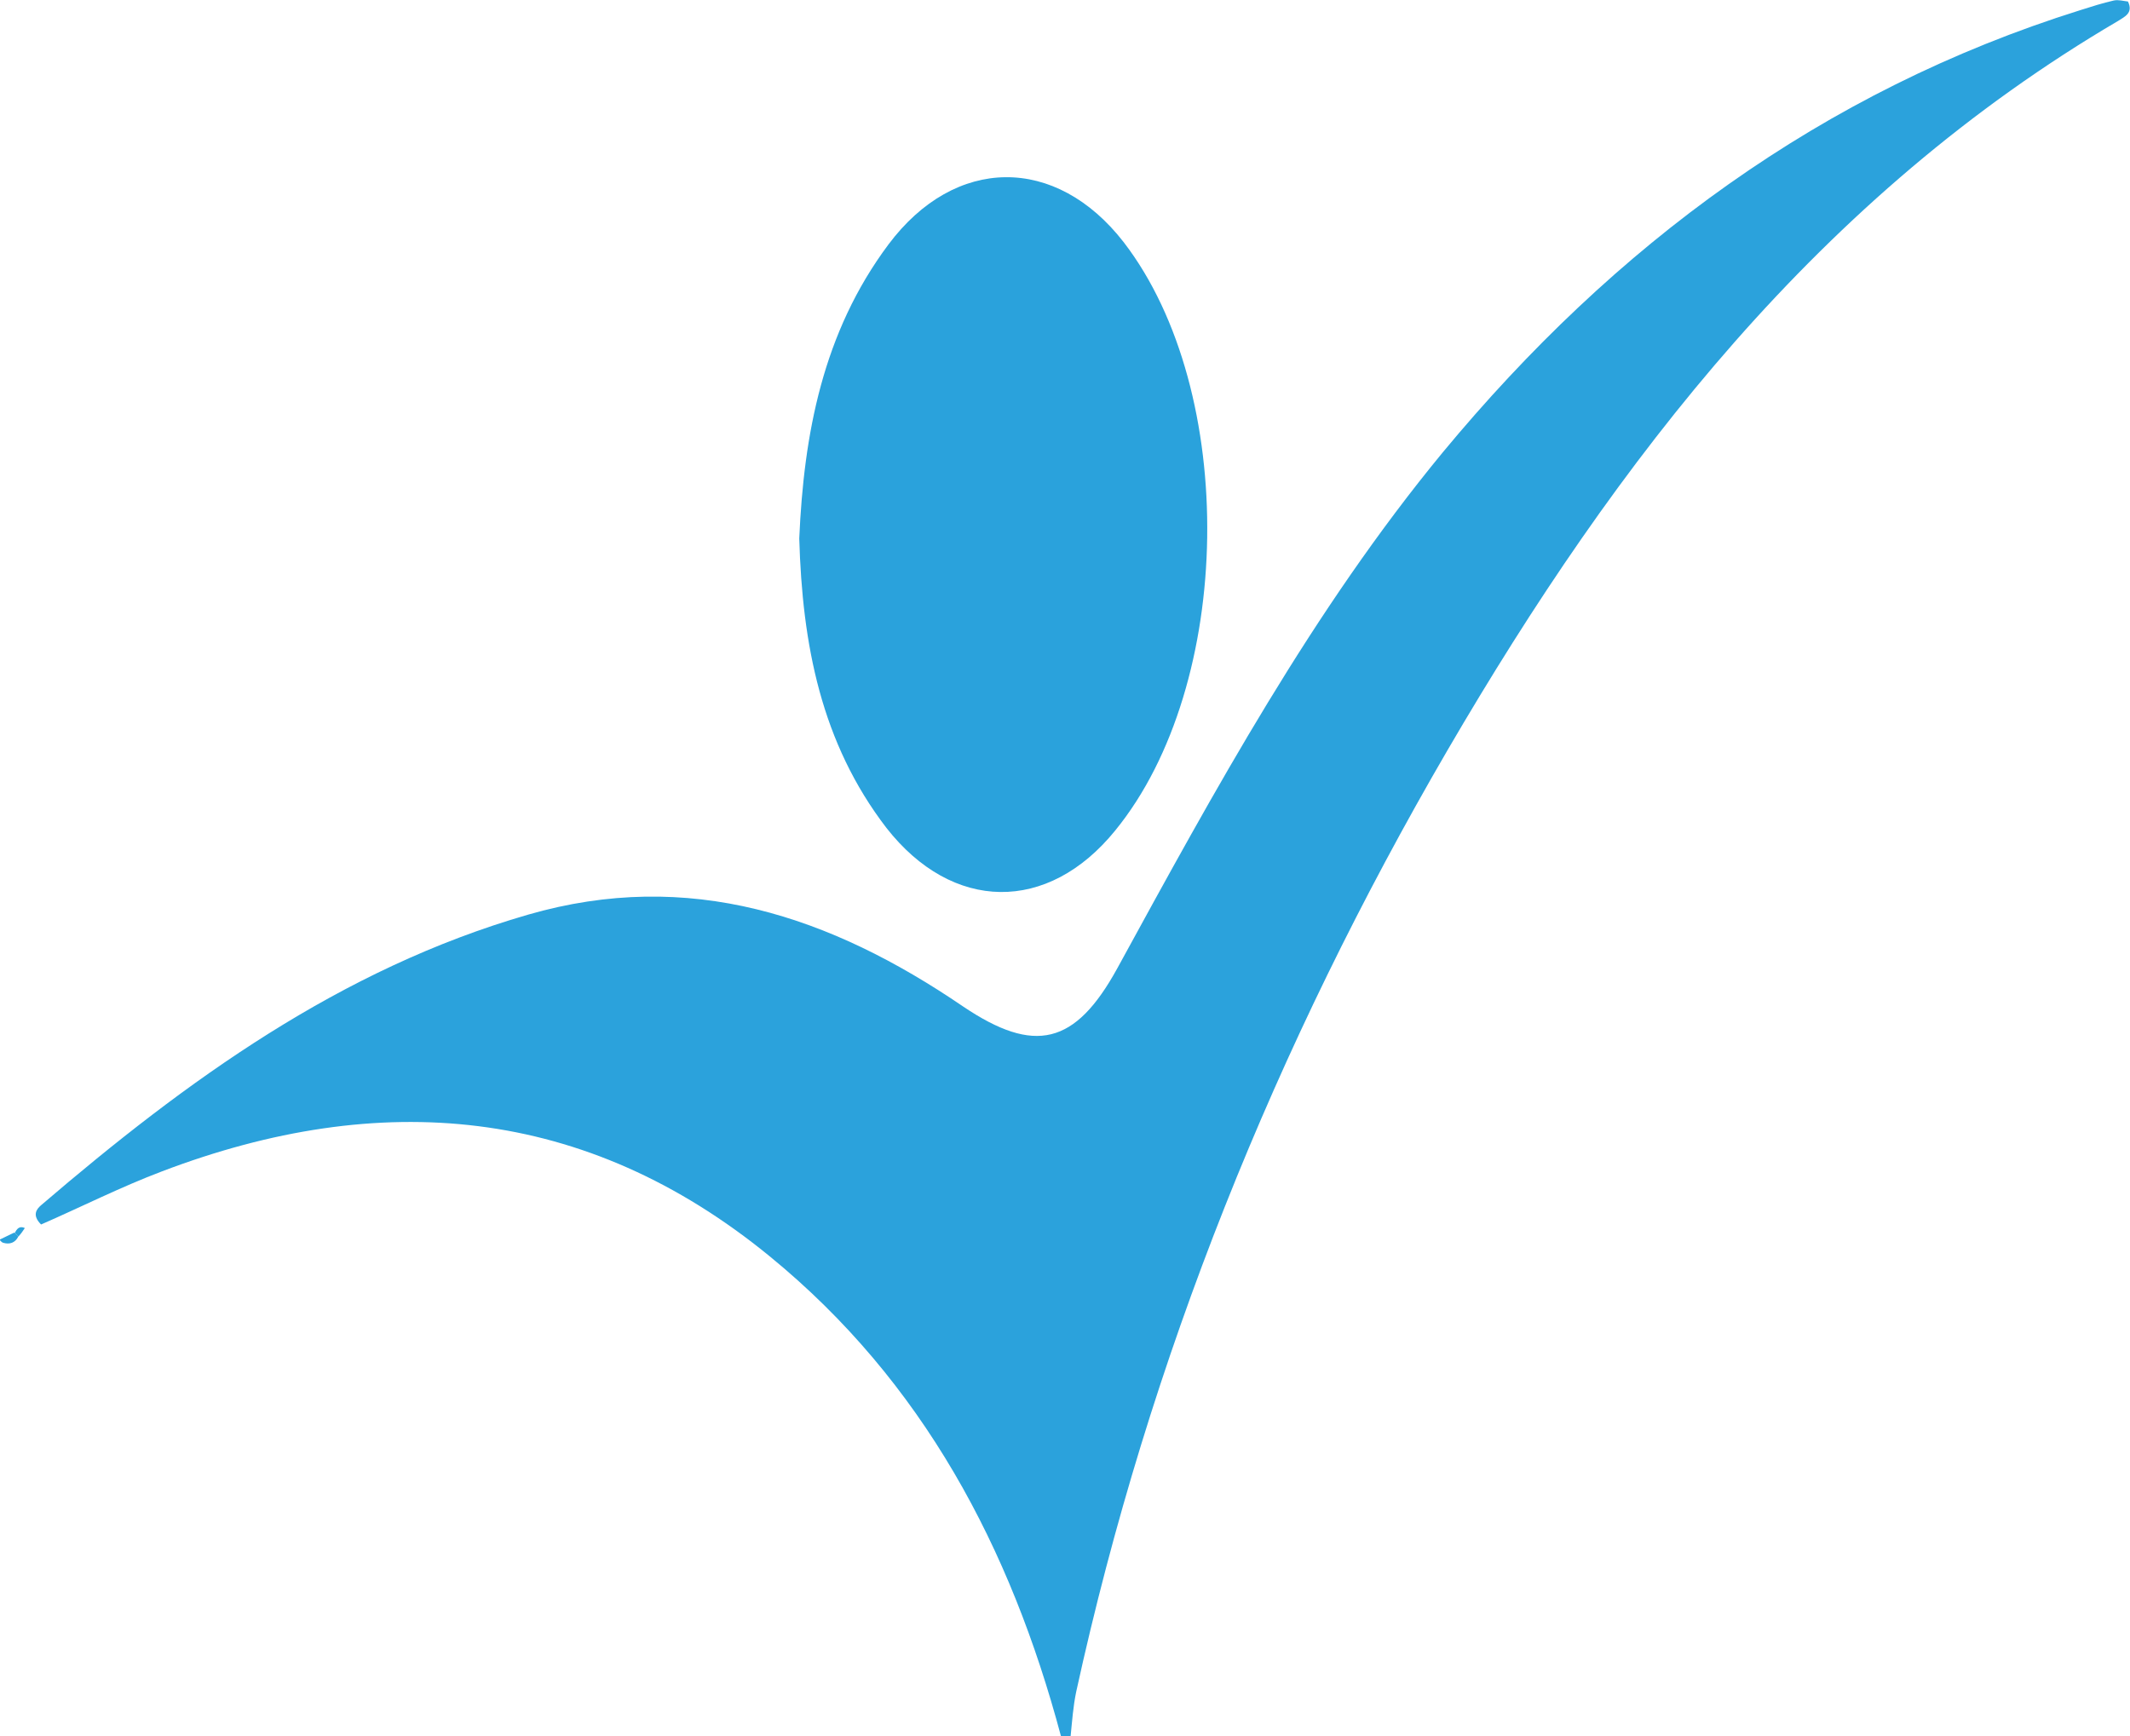 <?xml version="1.0" standalone="no"?>
<!DOCTYPE svg PUBLIC "-//W3C//DTD SVG 20010904//EN"
 "http://www.w3.org/TR/2001/REC-SVG-20010904/DTD/svg10.dtd">
<svg version="1.1" xmlns="http://www.w3.org/2000/svg" xmlns:xlink="http://www.w3.org/1999/xlink" x="0px" y="0px" width="420px"
	 height="342.4px" viewBox="0 0 420 342.4" style="overflow:visible;enable-background:new 0 0 420 342.4;" xml:space="preserve">
<style type="text/css">
	.st0{fill:#2BA2DC;}
	.st1{fill:#2AA2DC;}
</style>
<defs>
</defs>
<g>
	<path class="st0" d="M209.2,342.4c-9.9-37.1-27.2-69.9-57.4-94.6c-36.4-29.8-76.9-33.1-119.8-16.8c-8.2,3.1-16.1,7.1-23.9,10.5
		c-1.9-1.9-0.8-3.1,0-3.8c28.7-24.6,59-46.6,96-57.3c31.8-9.2,59.7,0.3,85.8,18.1c14.1,9.5,22.1,7.6,30.4-7.5
		c19.3-35.3,38.5-70.6,64.2-101.8C318.3,48.4,359.2,18,410.2,2c2.2-0.7,4.4-1.4,6.6-1.9c0.9-0.2,1.9,0.1,2.8,0.2
		c1.1,2.3-0.7,3-1.9,3.8c-58.8,34.5-98.8,86.4-132.3,143.9c-33.8,58.1-58.8,119.9-73.2,185.7c-0.6,2.9-0.8,5.8-1.1,8.8
		C210.5,342.4,209.9,342.4,209.2,342.4z"/>
	<path class="st1" d="M157.6,106.2c0.9-20.5,4.6-40.6,17.6-58c13.1-17.5,33-17.7,46.4-0.4c22.6,29.4,21.8,87.2-1.7,116
		c-13.3,16.4-32.1,16.1-45.1-0.5C161.9,146.5,158.2,127.1,157.6,106.2z"/>
	<path class="st0" d="M3.6,243.9c-0.6,1.2-1.7,1.6-3,1.2c-0.3-0.1-0.5-0.4-0.7-0.6c1-0.5,1.9-0.9,2.9-1.4
		C3.2,243.4,3.4,243.7,3.6,243.9z"/>
	<path class="st0" d="M2.9,243.2c0.4-0.8,0.9-1.5,2-1c-0.4,0.6-0.8,1.2-1.3,1.7C3.4,243.7,3.2,243.4,2.9,243.2z"/>
</g>
</svg>
